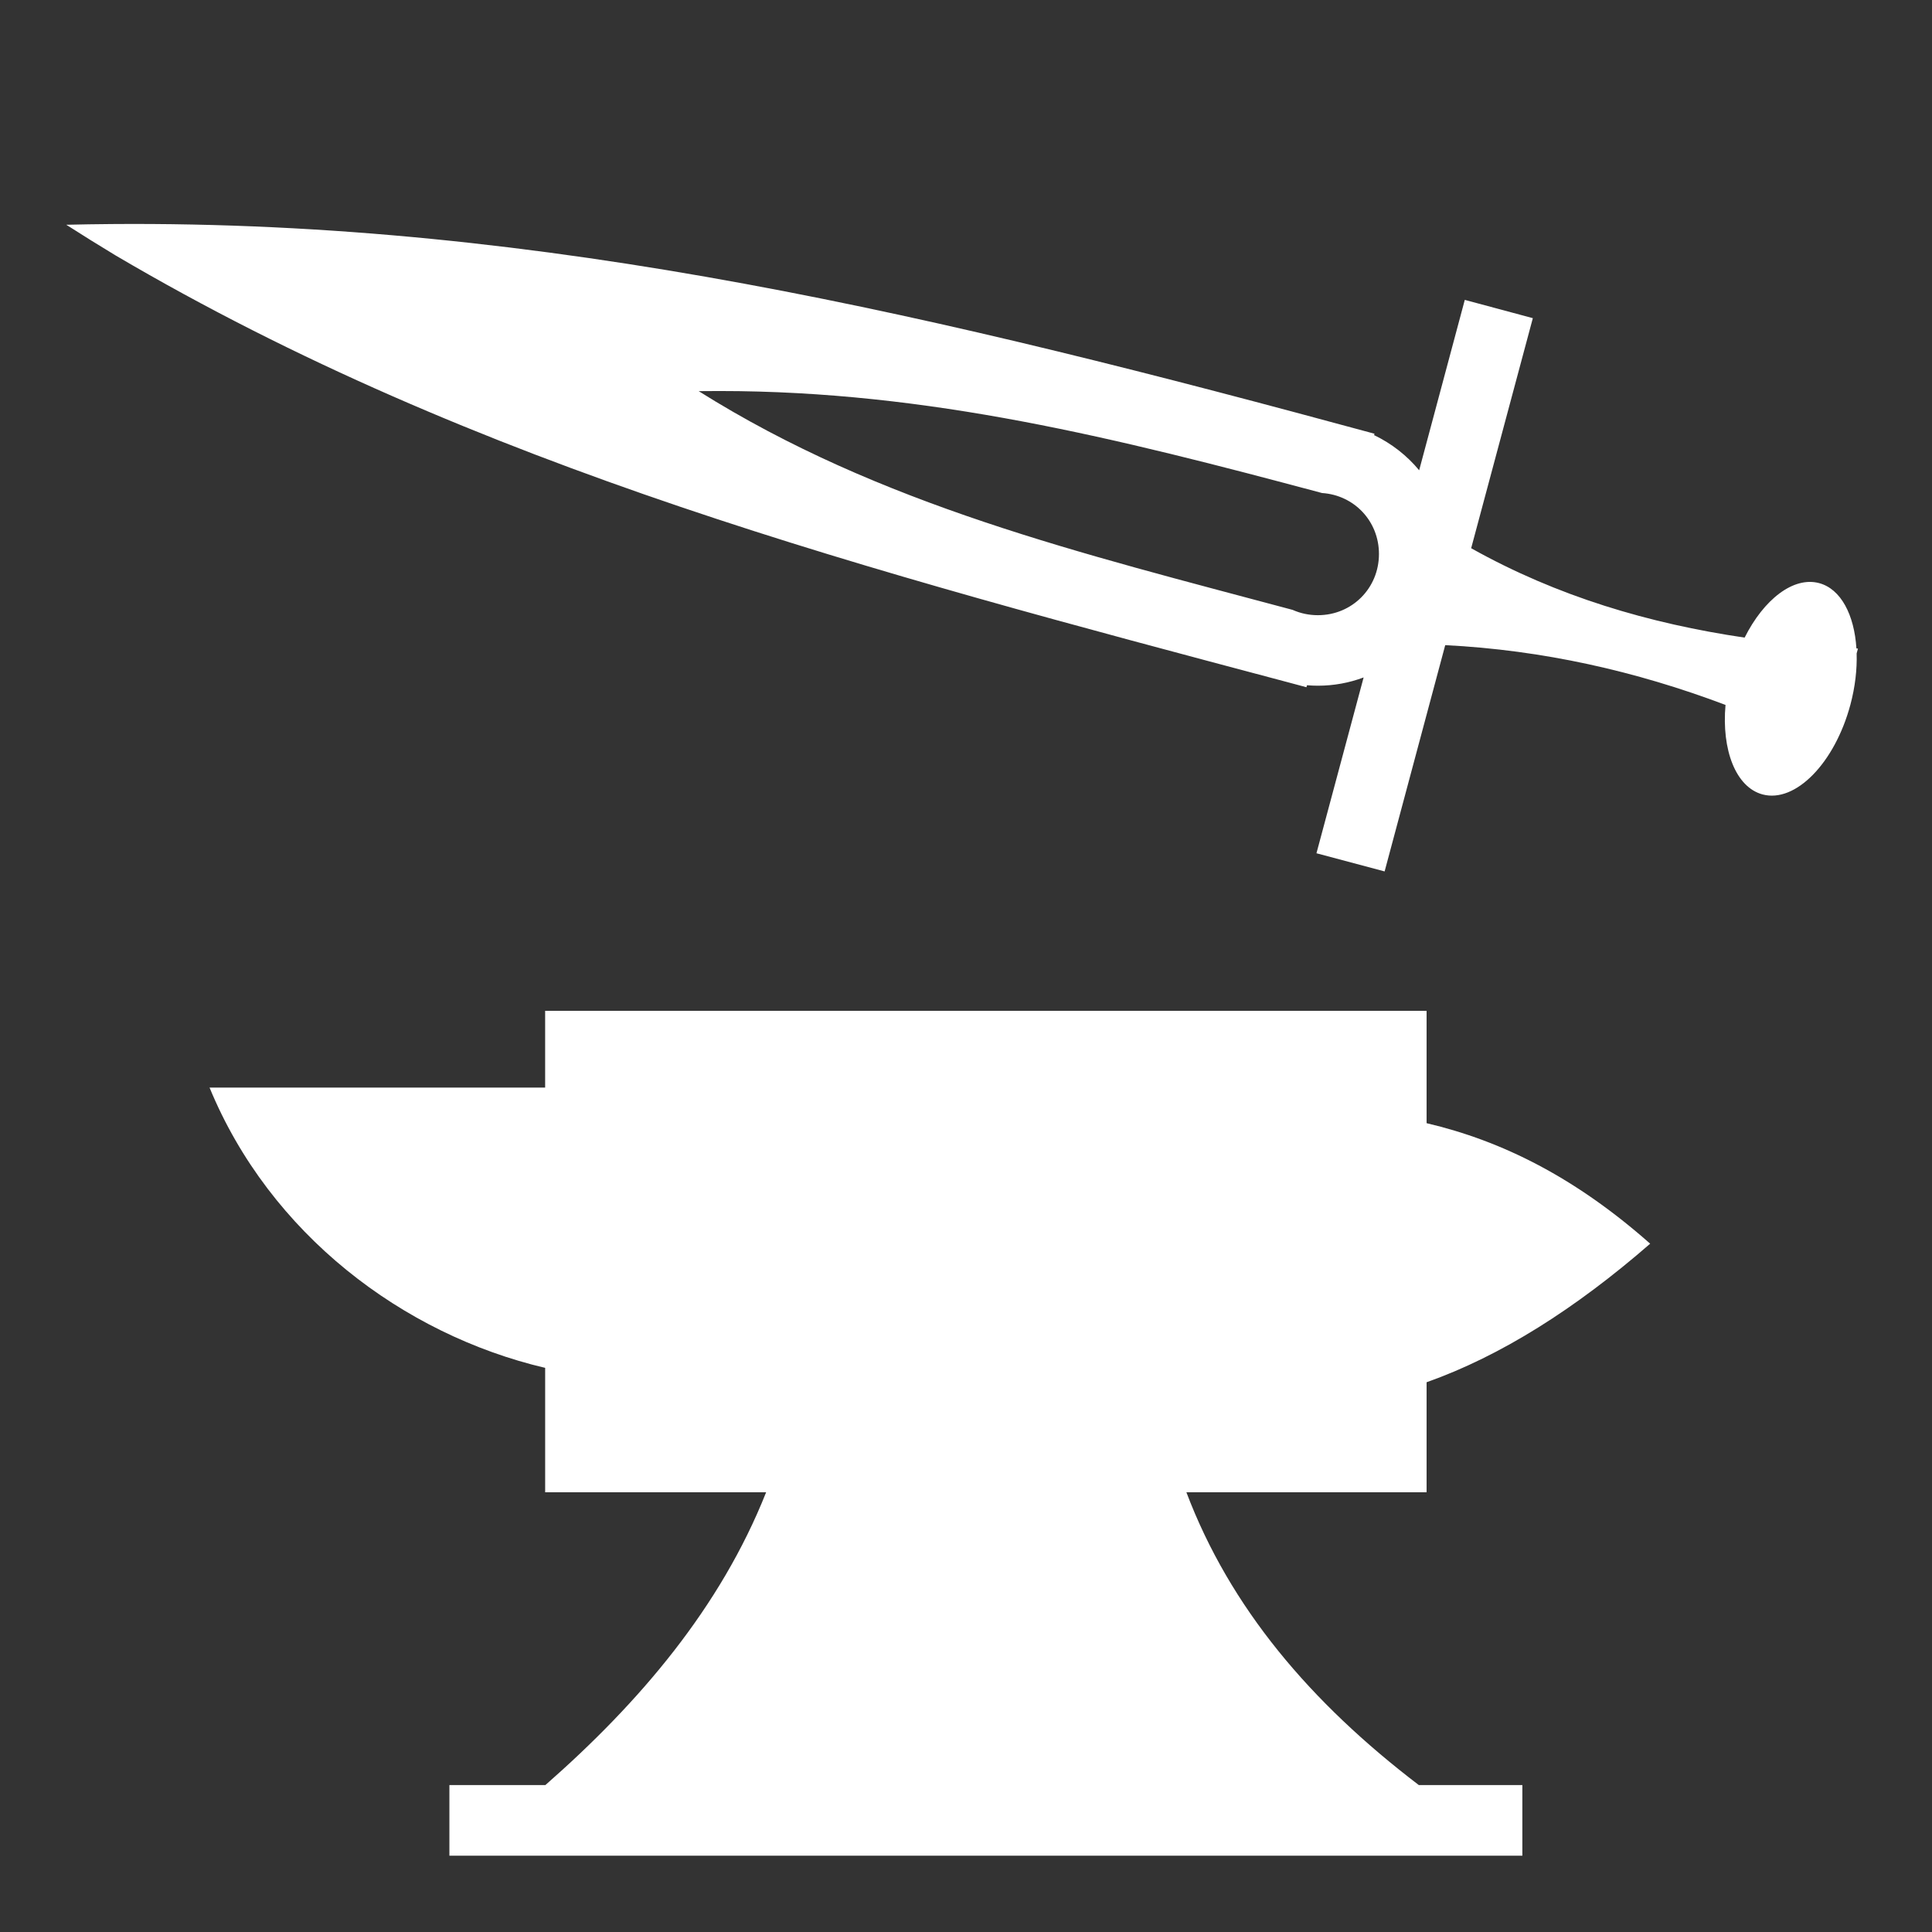 <svg xmlns="http://www.w3.org/2000/svg" viewBox="0 0 512 512" style="height: 512px; width: 512px;"><rect x="0" y="0" width="512" height="512" fill="#333333" stroke="none"/><path d="M0 0h512v512H0z" fill="transparent" fill-opacity="0"></path><g class="" transform="translate(0,0)" style="touch-action: none;"><path d="M29.438 59.375c-3.948.032-7.903.093-11.875.188 4.333 2.772 8.685 5.483 13.062 8.124C126.162 123.92 230.69 151.4 340.5 180.594c.022.006.04.025.063.03.02.006.043-.004.062 0 1.87.498 3.72 1.003 5.594 1.5l.155-.53c.947.078 1.91.125 2.875.125 4.26 0 8.34-.767 12.125-2.19l-12.5 46.595 18.063 4.813L383 170.968c25.828 1.312 50.508 6.867 74.28 15.845-1.065 11.948 2.73 21.82 9.814 23.718 8.71 2.335 19.136-8.313 23.28-23.78 1.27-4.742 1.78-9.366 1.657-13.594l.345-1.28c-.136-.008-.27-.025-.406-.032-.56-8.924-4.116-15.77-9.876-17.313-6.808-1.823-14.666 4.304-19.75 14.44-25.275-3.725-49.624-10.894-72.47-23.69l16.345-60.968-18.033-4.843-12.093 45.155c-3.24-3.908-7.318-7.1-11.938-9.313l.094-.374C250.12 83.98 144.89 58.446 29.437 59.374zm161.25 44.25c55.52-.002 105.272 12.492 159.656 27.03 8.536.55 15.094 7.463 15.094 16.157 0 9.06-7.127 16.22-16.188 16.22-2.4 0-4.653-.5-6.688-1.407-56.172-15.04-109.352-27.786-157.406-57.97 1.85-.027 3.694-.03 5.53-.03zm-46.22 164.25v20.344H55.532c15.996 38.806 51.258 65.428 88.94 74.28v32.97h58.56c-12.115 30.534-33.527 55.682-58.5 77.592h-25.436v18.72h284.344v-18.72H376c-28.728-21.894-50.024-47.016-61.594-77.593h63.656V366.31c19.75-6.995 39.5-19.54 59.25-36.718-19.806-17.518-39.235-27.25-59.25-31.938v-29.78H144.47z" fill="#fff" fill-opacity="1"></path></g></svg>